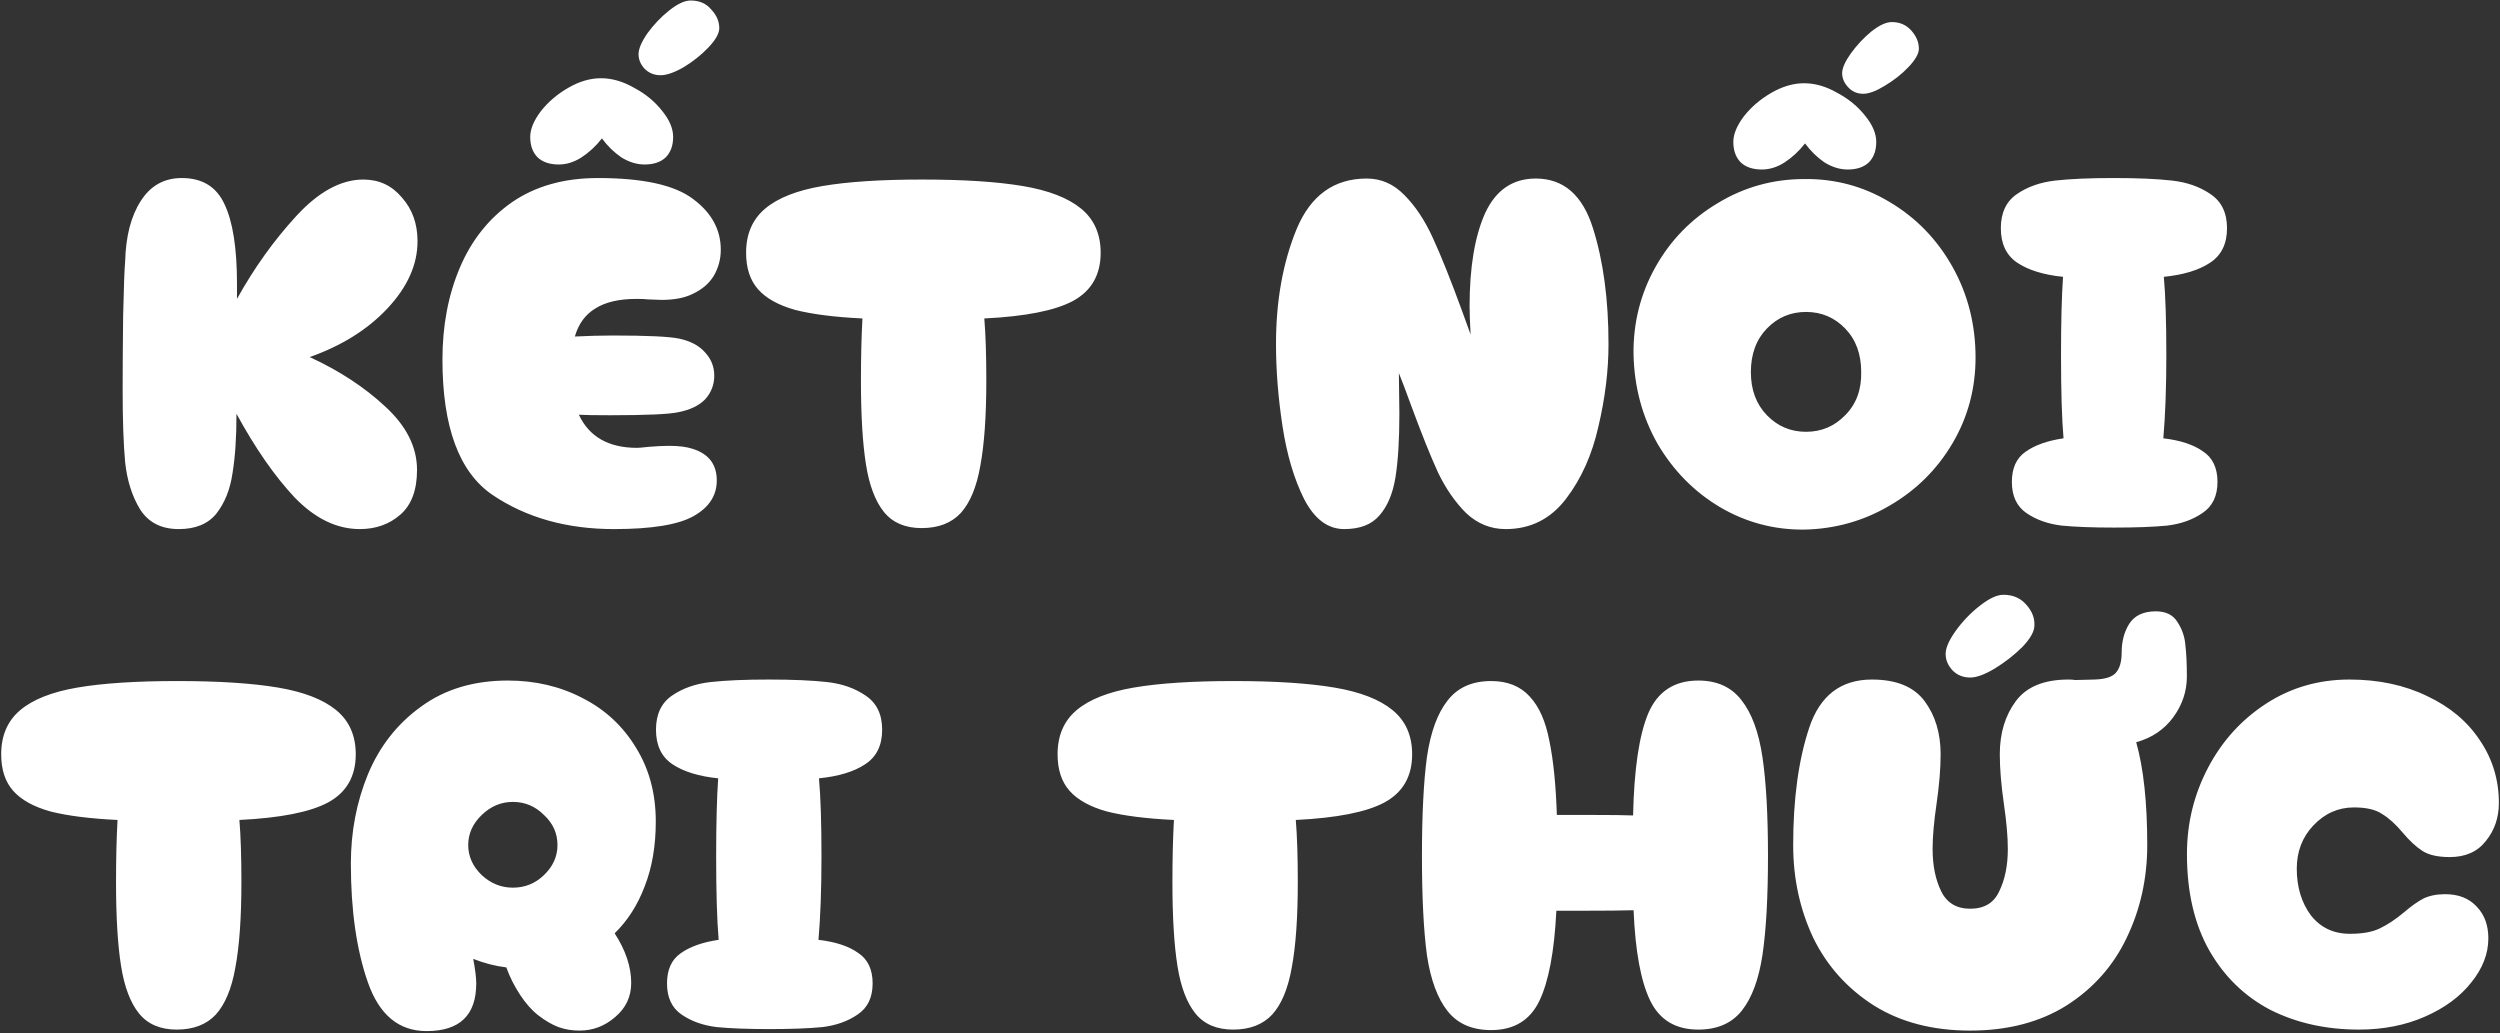 <svg width="997" height="412" viewBox="0 0 997 412" fill="none" xmlns="http://www.w3.org/2000/svg">
<rect x="0" y="0" width="997" height="412" fill="#333333" stroke="none"/>
<path d="M123.51 142.4C135.377 147.867 145.443 154.467 153.71 162.2C162.11 169.933 166.31 178.333 166.31 187.4C166.31 195.4 164.11 201.333 159.71 205.2C155.31 209.067 149.91 211 143.51 211C134.31 211 125.643 206.8 117.51 198.4C109.51 189.867 101.777 178.733 94.31 165C94.31 174.467 93.777 182.4 92.71 188.8C91.777 195.2 89.644 200.533 86.31 204.8C82.977 208.933 77.977 211 71.31 211C64.377 211 59.243 208.4 55.91 203.2C52.71 198 50.71 191.733 49.91 184.4C49.243 177.067 48.91 167.467 48.91 155.6C48.91 147.2 48.977 137.267 49.11 125.8C49.377 114.2 49.644 107 49.91 104.2C50.177 94.2 52.243 86.2 56.11 80.2C59.977 74.067 65.444 71 72.51 71C80.644 71 86.31 74.467 89.51 81.4C92.844 88.333 94.51 98.933 94.51 113.2V119.2C101.31 106.933 109.177 95.933 118.11 86.2C127.043 76.467 135.977 71.6 144.91 71.6C151.177 71.6 156.31 74 160.31 78.8C164.443 83.467 166.51 89.267 166.51 96.2C166.51 105.533 162.51 114.467 154.51 123C146.643 131.4 136.31 137.867 123.51 142.4ZM263.449 30C260.916 30 258.783 29.133 257.049 27.4C255.449 25.667 254.649 23.733 254.649 21.6C254.649 19.467 255.849 16.667 258.249 13.2C260.783 9.733 263.649 6.733 266.849 4.2C270.183 1.533 273.049 0.2 275.449 0.2C278.916 0.2 281.649 1.4 283.649 3.8C285.783 6.067 286.849 8.533 286.849 11.2C286.849 13.333 285.383 15.933 282.449 19C279.649 21.933 276.383 24.533 272.649 26.8C268.916 28.933 265.849 30 263.449 30ZM222.849 65.6C219.249 65.6 216.449 64.667 214.449 62.8C212.449 60.8 211.449 58.067 211.449 54.6C211.449 51.533 212.849 48.133 215.649 44.4C218.583 40.667 222.249 37.533 226.649 35C231.049 32.467 235.383 31.2 239.649 31.2C244.049 31.2 248.449 32.467 252.849 35C257.383 37.4 261.116 40.467 264.049 44.2C266.983 47.8 268.449 51.267 268.449 54.6C268.449 58.067 267.449 60.8 265.449 62.8C263.449 64.667 260.649 65.6 257.049 65.6C253.983 65.6 250.916 64.667 247.849 62.8C244.916 60.8 242.316 58.267 240.049 55.2C237.649 58.267 234.916 60.8 231.849 62.8C228.916 64.667 225.916 65.6 222.849 65.6ZM276.249 179C282.649 181 285.849 185.2 285.849 191.6C285.849 197.6 282.783 202.333 276.649 205.8C270.516 209.267 259.916 211 244.849 211C226.049 211 209.916 206.467 196.449 197.4C183.116 188.333 176.449 170.333 176.449 143.4C176.449 129.8 178.783 117.533 183.449 106.6C188.116 95.667 195.049 87 204.249 80.6C213.583 74.2 224.983 71 238.449 71C256.449 71 269.116 73.8 276.449 79.4C283.783 84.867 287.449 91.6 287.449 99.6C287.449 103.333 286.516 106.8 284.649 110C282.783 113.067 279.983 115.467 276.249 117.2C273.049 118.8 268.916 119.6 263.849 119.6L258.449 119.4C257.383 119.267 255.849 119.2 253.849 119.2C246.916 119.2 241.449 120.467 237.449 123C233.449 125.4 230.716 129.133 229.249 134.2C234.849 133.933 239.916 133.8 244.449 133.8C257.916 133.8 266.649 134.2 270.649 135C275.183 135.933 278.649 137.733 281.049 140.4C283.583 143.067 284.849 146.2 284.849 149.8C284.849 153.4 283.649 156.533 281.249 159.2C278.849 161.733 275.249 163.467 270.449 164.4C266.716 165.2 257.649 165.6 243.249 165.6C237.383 165.6 233.249 165.533 230.849 165.4C234.983 174.2 242.716 178.6 254.049 178.6C254.716 178.6 256.249 178.467 258.649 178.2C261.849 177.933 264.583 177.8 266.849 177.8C270.716 177.8 273.849 178.2 276.249 179ZM438.943 100.8C438.943 109.6 435.276 116 427.943 120C420.743 123.867 408.943 126.2 392.543 127C393.076 133.4 393.343 141.667 393.343 151.8C393.343 165.933 392.543 177.267 390.943 185.8C389.476 194.2 386.876 200.467 383.143 204.6C379.41 208.6 374.21 210.6 367.543 210.6C361.01 210.6 356.01 208.467 352.543 204.2C349.076 199.933 346.676 193.6 345.343 185.2C344.01 176.8 343.343 165.667 343.343 151.8C343.343 142.467 343.543 134.2 343.943 127C332.876 126.467 323.943 125.333 317.143 123.6C310.476 121.733 305.543 119 302.343 115.4C299.143 111.8 297.543 106.933 297.543 100.8C297.543 93.333 300.076 87.467 305.143 83.2C310.21 78.933 317.81 75.933 327.943 74.2C338.076 72.467 351.343 71.6 367.743 71.6C384.276 71.6 397.676 72.467 407.943 74.2C418.21 75.933 425.943 78.933 431.143 83.2C436.343 87.467 438.943 93.333 438.943 100.8ZM536.071 211C529.538 211 524.204 207 520.071 199C516.071 191 513.204 181.333 511.471 170C509.738 158.667 508.871 147.733 508.871 137.2C508.871 120 511.604 104.733 517.071 91.4C522.671 77.933 532.004 71.2 545.071 71.2C550.804 71.2 555.804 73.4 560.071 77.8C564.471 82.2 568.271 87.933 571.471 95C574.671 101.933 578.538 111.6 583.071 124L586.471 133.4C586.204 128.333 586.071 124.6 586.071 122.2C586.071 106.6 588.138 94.2 592.271 85C596.538 75.8 603.271 71.2 612.471 71.2C623.538 71.2 631.138 77.8 635.271 91C639.404 104.067 641.471 119.467 641.471 137.2C641.471 147.733 640.138 158.667 637.471 170C634.938 181.333 630.604 191 624.471 199C618.338 207 610.338 211 600.471 211C594.471 211 589.204 208.867 584.671 204.6C580.271 200.2 576.538 194.8 573.471 188.4C570.538 182 567.004 173.2 562.871 162C560.738 156.133 559.071 151.733 557.871 148.8L558.071 165C558.071 175.533 557.538 184.067 556.471 190.6C555.404 197 553.271 202 550.071 205.6C547.004 209.2 542.338 211 536.071 211ZM743.049 37.4C740.649 37.4 738.649 36.533 737.049 34.8C735.449 33.067 734.649 31.2 734.649 29.2C734.649 27.2 735.783 24.6 738.049 21.4C740.449 18.067 743.183 15.133 746.249 12.6C749.449 10.067 752.183 8.8 754.449 8.8C757.649 8.8 760.249 9.933 762.249 12.2C764.249 14.467 765.249 16.867 765.249 19.4C765.249 21.4 763.849 23.867 761.049 26.8C758.383 29.6 755.249 32.067 751.649 34.2C748.183 36.333 745.316 37.4 743.049 37.4ZM702.649 67.6C699.049 67.6 696.249 66.667 694.249 64.8C692.249 62.8 691.249 60.067 691.249 56.6C691.249 53.533 692.649 50.133 695.449 46.4C698.383 42.667 702.049 39.533 706.449 37C710.849 34.467 715.183 33.2 719.449 33.2C723.849 33.2 728.249 34.467 732.649 37C737.183 39.4 740.916 42.467 743.849 46.2C746.783 49.8 748.249 53.267 748.249 56.6C748.249 60.067 747.249 62.8 745.249 64.8C743.249 66.667 740.449 67.6 736.849 67.6C733.783 67.6 730.716 66.667 727.649 64.8C724.716 62.8 722.116 60.267 719.849 57.2C717.449 60.267 714.716 62.8 711.649 64.8C708.716 66.667 705.716 67.6 702.649 67.6ZM719.649 211.2C707.516 211.333 696.249 208.333 685.849 202.2C675.583 196.067 667.316 187.667 661.049 177C654.916 166.2 651.716 154.267 651.449 141.2C651.316 128.667 654.249 117.067 660.249 106.4C666.249 95.733 674.516 87.267 685.049 81C695.583 74.6 707.116 71.4 719.649 71.4C731.916 71.267 743.249 74.333 753.649 80.6C764.183 86.867 772.516 95.467 778.649 106.4C784.783 117.333 787.849 129.4 787.849 142.6C787.849 155 784.783 166.4 778.649 176.8C772.516 187.2 764.183 195.467 753.649 201.6C743.249 207.733 731.916 210.933 719.649 211.2ZM720.249 172.2C726.383 172.2 731.583 170 735.849 165.6C740.249 161.2 742.383 155.467 742.249 148.4C742.249 141.2 740.116 135.4 735.849 131C731.583 126.6 726.383 124.4 720.249 124.4C714.116 124.4 708.916 126.6 704.649 131C700.383 135.4 698.249 141.2 698.249 148.4C698.249 155.467 700.383 161.2 704.649 165.6C708.916 170 714.116 172.2 720.249 172.2ZM862.734 174.8C869.534 175.6 874.8 177.333 878.534 180C882.4 182.533 884.334 186.6 884.334 192.2C884.334 197.8 882.334 201.933 878.334 204.6C874.467 207.267 869.8 208.933 864.334 209.6C858.867 210.133 851.8 210.4 843.134 210.4C834.6 210.4 827.6 210.133 822.134 209.6C816.667 208.933 812 207.267 808.134 204.6C804.267 201.933 802.334 197.8 802.334 192.2C802.334 186.733 804.134 182.733 807.734 180.2C811.467 177.533 816.534 175.733 822.934 174.8C822.267 167.067 821.934 156 821.934 141.6C821.934 128.667 822.2 118.267 822.734 110.4C815 109.6 808.934 107.733 804.534 104.8C800.134 101.867 797.934 97.267 797.934 91C797.934 84.867 800.067 80.333 804.334 77.4C808.6 74.467 813.734 72.667 819.734 72C825.734 71.333 833.467 71 842.934 71C852.4 71 860.134 71.333 866.134 72C872.134 72.667 877.267 74.467 881.534 77.4C885.934 80.333 888.134 84.867 888.134 91C888.134 97.267 885.867 101.867 881.334 104.8C876.934 107.733 870.8 109.6 862.934 110.4C863.6 117.733 863.934 128.133 863.934 141.6C863.934 154.533 863.534 165.6 862.734 174.8ZM141.873 300.8C141.873 309.6 138.206 316 130.873 320C123.673 323.867 111.873 326.2 95.473 327C96.006 333.4 96.273 341.667 96.273 351.8C96.273 365.933 95.473 377.267 93.873 385.8C92.406 394.2 89.806 400.467 86.073 404.6C82.339 408.6 77.139 410.6 70.473 410.6C63.939 410.6 58.939 408.467 55.473 404.2C52.006 399.933 49.606 393.6 48.273 385.2C46.939 376.8 46.273 365.667 46.273 351.8C46.273 342.467 46.473 334.2 46.873 327C35.806 326.467 26.873 325.333 20.073 323.6C13.406 321.733 8.473 319 5.273 315.4C2.073 311.8 0.473 306.933 0.473 300.8C0.473 293.333 3.006 287.467 8.073 283.2C13.139 278.933 20.739 275.933 30.873 274.2C41.006 272.467 54.273 271.6 70.673 271.6C87.206 271.6 100.606 272.467 110.873 274.2C121.139 275.933 128.873 278.933 134.073 283.2C139.273 287.467 141.873 293.333 141.873 300.8ZM261.526 327.6C261.526 337.333 260.059 345.933 257.126 353.4C254.326 360.867 250.326 367.133 245.126 372.2C249.526 379 251.726 385.6 251.726 392C251.726 397.467 249.592 402 245.326 405.6C241.192 409.2 236.459 411 231.126 411C228.059 411 225.259 410.533 222.726 409.6C220.192 408.667 217.459 407.067 214.526 404.8C211.992 402.8 209.592 400.067 207.326 396.6C205.059 393.133 203.259 389.533 201.926 385.8C197.526 385.267 193.126 384.133 188.726 382.4C189.526 386.667 189.926 389.933 189.926 392.2C189.926 404.867 183.326 411.2 170.126 411.2C159.059 411.2 151.259 404.733 146.726 391.8C142.192 378.867 139.926 363.067 139.926 344.4C139.926 331.733 142.192 319.867 146.726 308.8C151.392 297.6 158.459 288.6 167.926 281.8C177.392 274.867 188.926 271.4 202.526 271.4C213.459 271.4 223.392 273.733 232.326 278.4C241.259 282.933 248.326 289.467 253.526 298C258.859 306.533 261.526 316.4 261.526 327.6ZM186.726 337C186.726 341.533 188.526 345.533 192.126 349C195.726 352.333 199.859 354 204.526 354C209.326 354 213.459 352.333 216.926 349C220.526 345.533 222.326 341.533 222.326 337C222.326 332.333 220.526 328.333 216.926 325C213.459 321.533 209.326 319.8 204.526 319.8C199.859 319.8 195.726 321.533 192.126 325C188.526 328.467 186.726 332.467 186.726 337ZM326.405 374.8C333.205 375.6 338.472 377.333 342.205 380C346.072 382.533 348.005 386.6 348.005 392.2C348.005 397.8 346.005 401.933 342.005 404.6C338.139 407.267 333.472 408.933 328.005 409.6C322.539 410.133 315.472 410.4 306.805 410.4C298.272 410.4 291.272 410.133 285.805 409.6C280.339 408.933 275.672 407.267 271.805 404.6C267.939 401.933 266.005 397.8 266.005 392.2C266.005 386.733 267.805 382.733 271.405 380.2C275.139 377.533 280.205 375.733 286.605 374.8C285.939 367.067 285.605 356 285.605 341.6C285.605 328.667 285.872 318.267 286.405 310.4C278.672 309.6 272.605 307.733 268.205 304.8C263.805 301.867 261.605 297.267 261.605 291C261.605 284.867 263.739 280.333 268.005 277.4C272.272 274.467 277.405 272.667 283.405 272C289.405 271.333 297.139 271 306.605 271C316.072 271 323.805 271.333 329.805 272C335.805 272.667 340.939 274.467 345.205 277.4C349.605 280.333 351.805 284.867 351.805 291C351.805 297.267 349.539 301.867 345.005 304.8C340.605 307.733 334.472 309.6 326.605 310.4C327.272 317.733 327.605 328.133 327.605 341.6C327.605 354.533 327.205 365.6 326.405 374.8ZM563.162 300.8C563.162 309.6 559.495 316 552.162 320C544.962 323.867 533.162 326.2 516.762 327C517.295 333.4 517.562 341.667 517.562 351.8C517.562 365.933 516.762 377.267 515.162 385.8C513.695 394.2 511.095 400.467 507.362 404.6C503.628 408.6 498.428 410.6 491.762 410.6C485.228 410.6 480.228 408.467 476.762 404.2C473.295 399.933 470.895 393.6 469.562 385.2C468.228 376.8 467.562 365.667 467.562 351.8C467.562 342.467 467.762 334.2 468.162 327C457.095 326.467 448.162 325.333 441.362 323.6C434.695 321.733 429.762 319 426.562 315.4C423.362 311.8 421.762 306.933 421.762 300.8C421.762 293.333 424.295 287.467 429.362 283.2C434.428 278.933 442.028 275.933 452.162 274.2C462.295 272.467 475.562 271.6 491.962 271.6C508.495 271.6 521.895 272.467 532.162 274.2C542.428 275.933 550.162 278.933 555.362 283.2C560.562 287.467 563.162 293.333 563.162 300.8ZM677.274 271.4C684.741 271.4 690.474 274 694.474 279.2C698.608 284.4 701.408 292 702.874 302C704.341 311.867 705.074 325 705.074 341.4C705.074 357.8 704.341 370.933 702.874 380.8C701.408 390.533 698.674 397.933 694.674 403C690.674 408.067 684.874 410.6 677.274 410.6C668.208 410.6 661.808 406.733 658.074 399C654.341 391.267 652.141 379.267 651.474 363C647.341 363.133 640.541 363.2 631.074 363.2H620.674C619.874 379.467 617.608 391.467 613.874 399.2C610.141 406.933 603.741 410.8 594.674 410.8C587.074 410.8 581.274 408.267 577.274 403.2C573.274 398.133 570.541 390.733 569.074 381C567.741 371.133 567.074 357.933 567.074 341.4C567.074 324.867 567.741 311.667 569.074 301.8C570.541 291.933 573.274 284.467 577.274 279.4C581.274 274.2 587.074 271.6 594.674 271.6C601.208 271.6 606.341 273.667 610.074 277.8C613.808 281.8 616.408 287.667 617.874 295.4C619.474 303 620.474 312.867 620.874 325H635.074C642.408 325 647.808 325.067 651.274 325.2C651.674 306.8 653.674 293.267 657.274 284.6C661.008 275.8 667.674 271.4 677.274 271.4ZM859.721 243.8C863.721 243.8 866.588 245.2 868.321 248C870.188 250.8 871.254 253.867 871.521 257.2C871.921 260.533 872.121 264.733 872.121 269.8C872.121 275.667 870.321 281.067 866.721 286C863.121 290.933 858.188 294.267 851.921 296C854.854 306.4 856.321 320.067 856.321 337C856.321 350.333 853.588 362.667 848.121 374C842.788 385.2 834.788 394.2 824.121 401C813.454 407.667 800.654 411 785.721 411C770.788 411 757.988 407.667 747.321 401C736.654 394.2 728.588 385.2 723.121 374C717.788 362.667 715.121 350.333 715.121 337C715.121 318.6 717.254 303 721.521 290.2C725.788 277.4 734.121 271 746.521 271C756.254 271 763.254 273.867 767.521 279.6C771.788 285.333 773.921 292.4 773.921 300.8C773.921 306.4 773.388 312.933 772.321 320.4C771.254 327.6 770.721 333.667 770.721 338.6C770.721 345.133 771.854 350.733 774.121 355.4C776.388 360.067 780.254 362.4 785.721 362.4C791.321 362.4 795.188 360.067 797.321 355.4C799.588 350.733 800.721 345.133 800.721 338.6C800.721 333.667 800.188 327.6 799.121 320.4C798.054 312.933 797.521 306.4 797.521 300.8C797.521 292.4 799.654 285.333 803.921 279.6C808.188 273.867 815.188 271 824.921 271C826.121 271 826.988 271.067 827.521 271.2C828.721 271.2 831.321 271.133 835.321 271C839.454 270.867 842.254 270 843.721 268.4C845.321 266.667 846.121 263.933 846.121 260.2C846.121 255.8 847.121 252 849.121 248.8C851.254 245.467 854.788 243.8 859.721 243.8ZM785.721 270.2C782.921 270.2 780.588 269.267 778.721 267.4C776.854 265.4 775.921 263.2 775.921 260.8C775.921 258.4 777.254 255.333 779.921 251.6C782.721 247.733 785.921 244.4 789.521 241.6C793.254 238.667 796.388 237.2 798.921 237.2C802.788 237.2 805.854 238.533 808.121 241.2C810.388 243.733 811.454 246.467 811.321 249.4C811.321 251.8 809.721 254.667 806.521 258C803.321 261.2 799.654 264.067 795.521 266.6C791.521 269 788.254 270.2 785.721 270.2ZM940.752 410.6C927.686 410.6 915.952 408 905.552 402.8C895.286 397.467 887.152 389.6 881.152 379.2C875.152 368.667 872.152 355.8 872.152 340.6C872.152 328.333 874.952 316.867 880.552 306.2C886.152 295.533 893.886 287 903.752 280.6C913.619 274.2 924.686 271 936.952 271C948.552 271 958.886 273.2 967.952 277.6C977.019 281.867 984.019 287.733 988.952 295.2C994.019 302.667 996.552 311 996.552 320.2C996.552 326.067 994.819 331.133 991.352 335.4C988.019 339.667 983.219 341.8 976.952 341.8C972.286 341.8 968.686 341 966.152 339.4C963.619 337.8 960.952 335.333 958.152 332C955.352 328.667 952.619 326.2 949.952 324.6C947.419 322.867 943.686 322 938.752 322C932.486 322 927.086 324.4 922.552 329.2C918.152 333.867 915.952 339.6 915.952 346.4C915.952 353.733 917.819 359.933 921.552 365C925.419 369.933 930.619 372.4 937.152 372.4C942.219 372.4 946.219 371.667 949.152 370.2C952.219 368.733 955.419 366.6 958.752 363.8C961.552 361.4 964.086 359.6 966.352 358.4C968.752 357.2 971.686 356.6 975.152 356.6C980.486 356.6 984.686 358.267 987.752 361.6C990.819 364.8 992.352 369 992.352 374.2C992.352 380.333 990.086 386.2 985.552 391.8C981.152 397.4 975.019 401.933 967.152 405.4C959.286 408.867 950.486 410.6 940.752 410.6Z" fill="white"/>
</svg>
